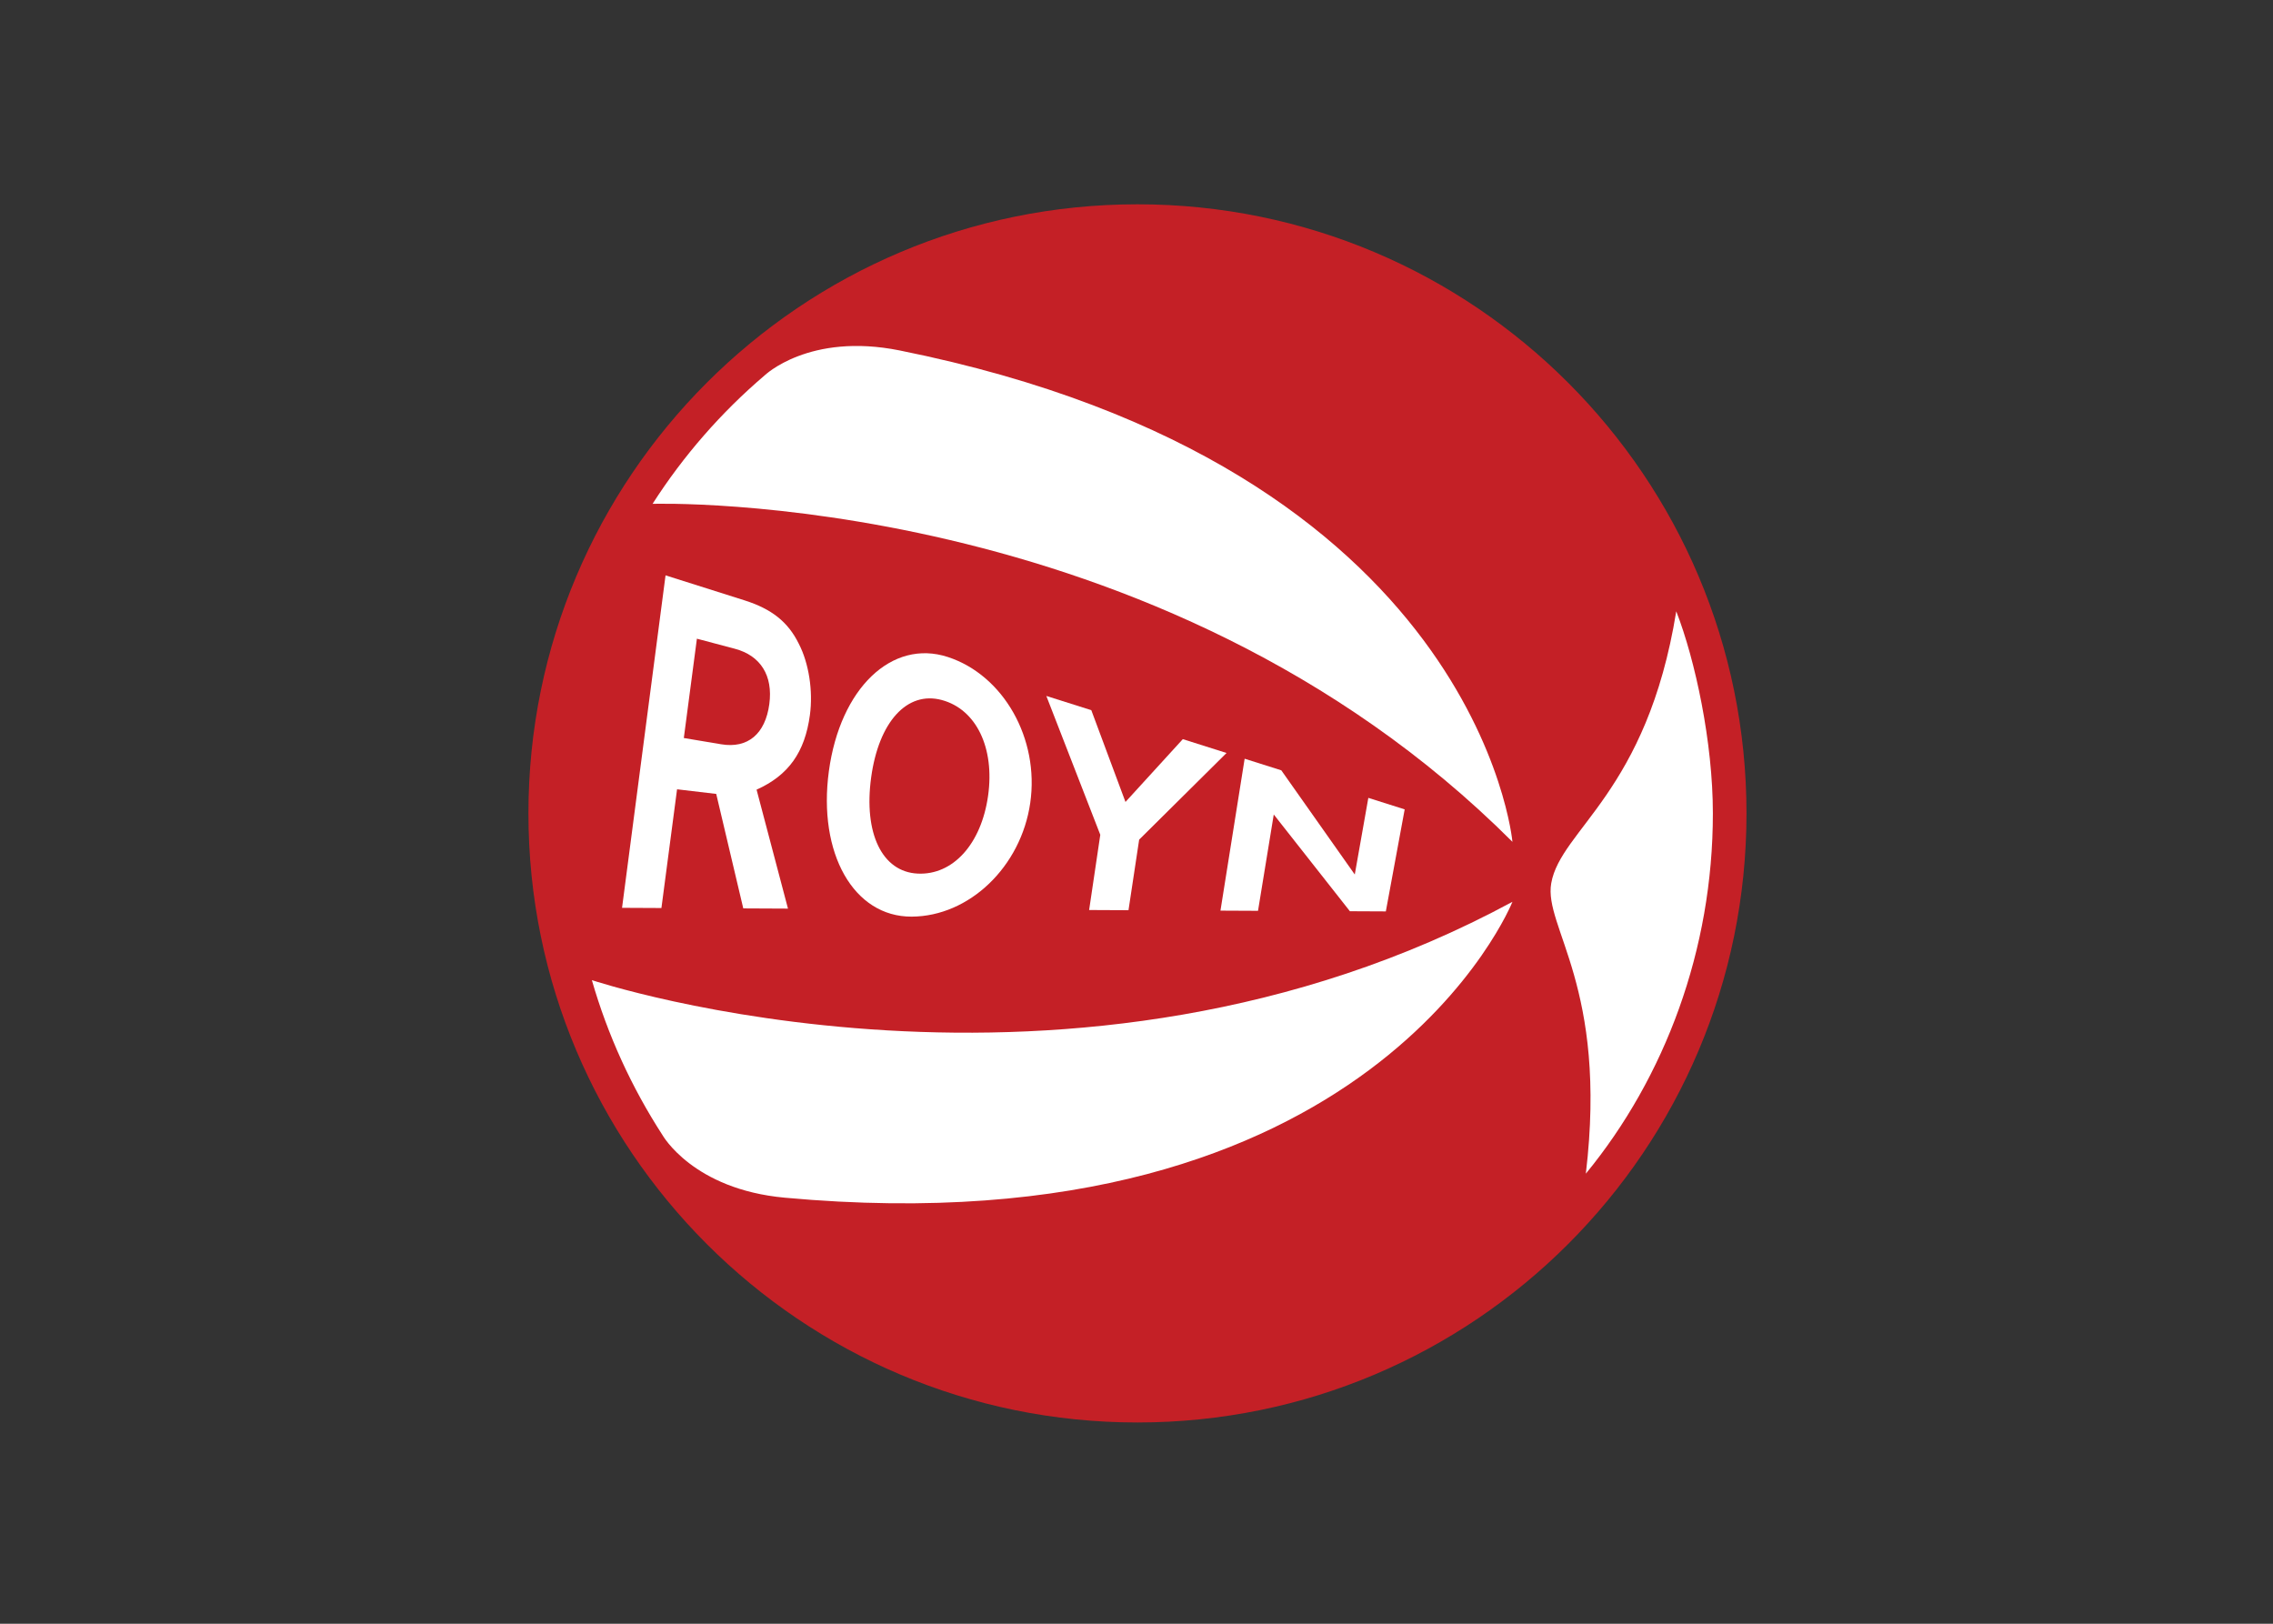 <svg clip-rule="evenodd" fill-rule="evenodd" stroke-linejoin="round" stroke-miterlimit="2" viewBox="0 0 560 400" xmlns="http://www.w3.org/2000/svg"><rect x="0" y="0" width="560" height="400" fill="#333333" stroke="none"/><g transform="matrix(1.457 0 0 1.457 -473.24 -983.238)"><path d="m517.143 915.345c56.875 0 102.984-46.108 102.984-102.983s-46.109-102.982-102.984-102.982c-56.876 0-102.984 46.107-102.984 102.982s46.108 102.983 102.984 102.983" fill="#c42026"/><g fill="#fff"><path d="m592.96 873.279c13.39-16.313 21.482-37.878 21.482-60.917 0-12.016-2.979-25.913-6.192-34.165-4.961 30.667-19.531 36.847-21.14 45.972-1.312 7.434 9.62 17.492 5.85 49.11"/><path d="m435.149 760.026c5.211-8.134 11.596-15.444 18.916-21.69 0 0 7.544-7.324 22.847-4.25 97.953 19.679 103.638 83.087 103.638 83.087-59.908-59.911-145.401-57.147-145.401-57.147"/><path d="m424.885 840.554c2.672 9.281 6.703 18.112 11.934 26.188 0 0 5.138 9.173 20.68 10.597 99.494 9.116 123.051-50.027 123.051-50.027-74.523 40.304-155.665 13.242-155.665 13.242"/><path d="m440.435 799.619 2.212-16.793 6.415 1.701c4.347 1.155 6.476 4.528 5.831 9.349-.675 5.048-3.639 7.555-8.139 6.801l-6.319-1.059zm-1.143 8.67 6.622.781 4.574 19.357 7.56.036-5.311-20.113c5.403-2.42 8.171-6.335 9.017-12.61.555-4.112-.182-8.792-1.88-12.063-1.809-3.685-4.589-5.882-9.177-7.335l-13.352-4.226-7.356 56.215 6.659.032 2.644-20.075"/><path d="m484.065 793.197c5.825 1.572 8.967 8.094 7.817 16.203-1.16 8.166-5.947 13.434-11.907 13.142-6.016-.292-9.157-6.815-7.861-16.271 1.289-9.389 6.075-14.659 11.951-13.074zm1.015-7.275c-9.475-3.091-18.218 5.314-20.116 19.289-1.887 13.906 4.188 24.651 13.996 24.608 9.755-.045 18.5-8.444 20.054-19.235 1.564-10.845-4.512-21.587-13.934-24.662"/><path d="m515.627 828.731-6.658-.031 1.888-12.72-9.124-23.474 7.605 2.406 5.779 15.518 9.696-10.62 7.392 2.341-14.775 14.649z"/><path d="m559.142 828.934-6.079-.029-12.873-16.356-2.662 16.285-6.35-.03 4.09-25.684 6.199 1.961 12.423 17.616 2.293-12.958 6.146 1.945z"/></g></g></svg>